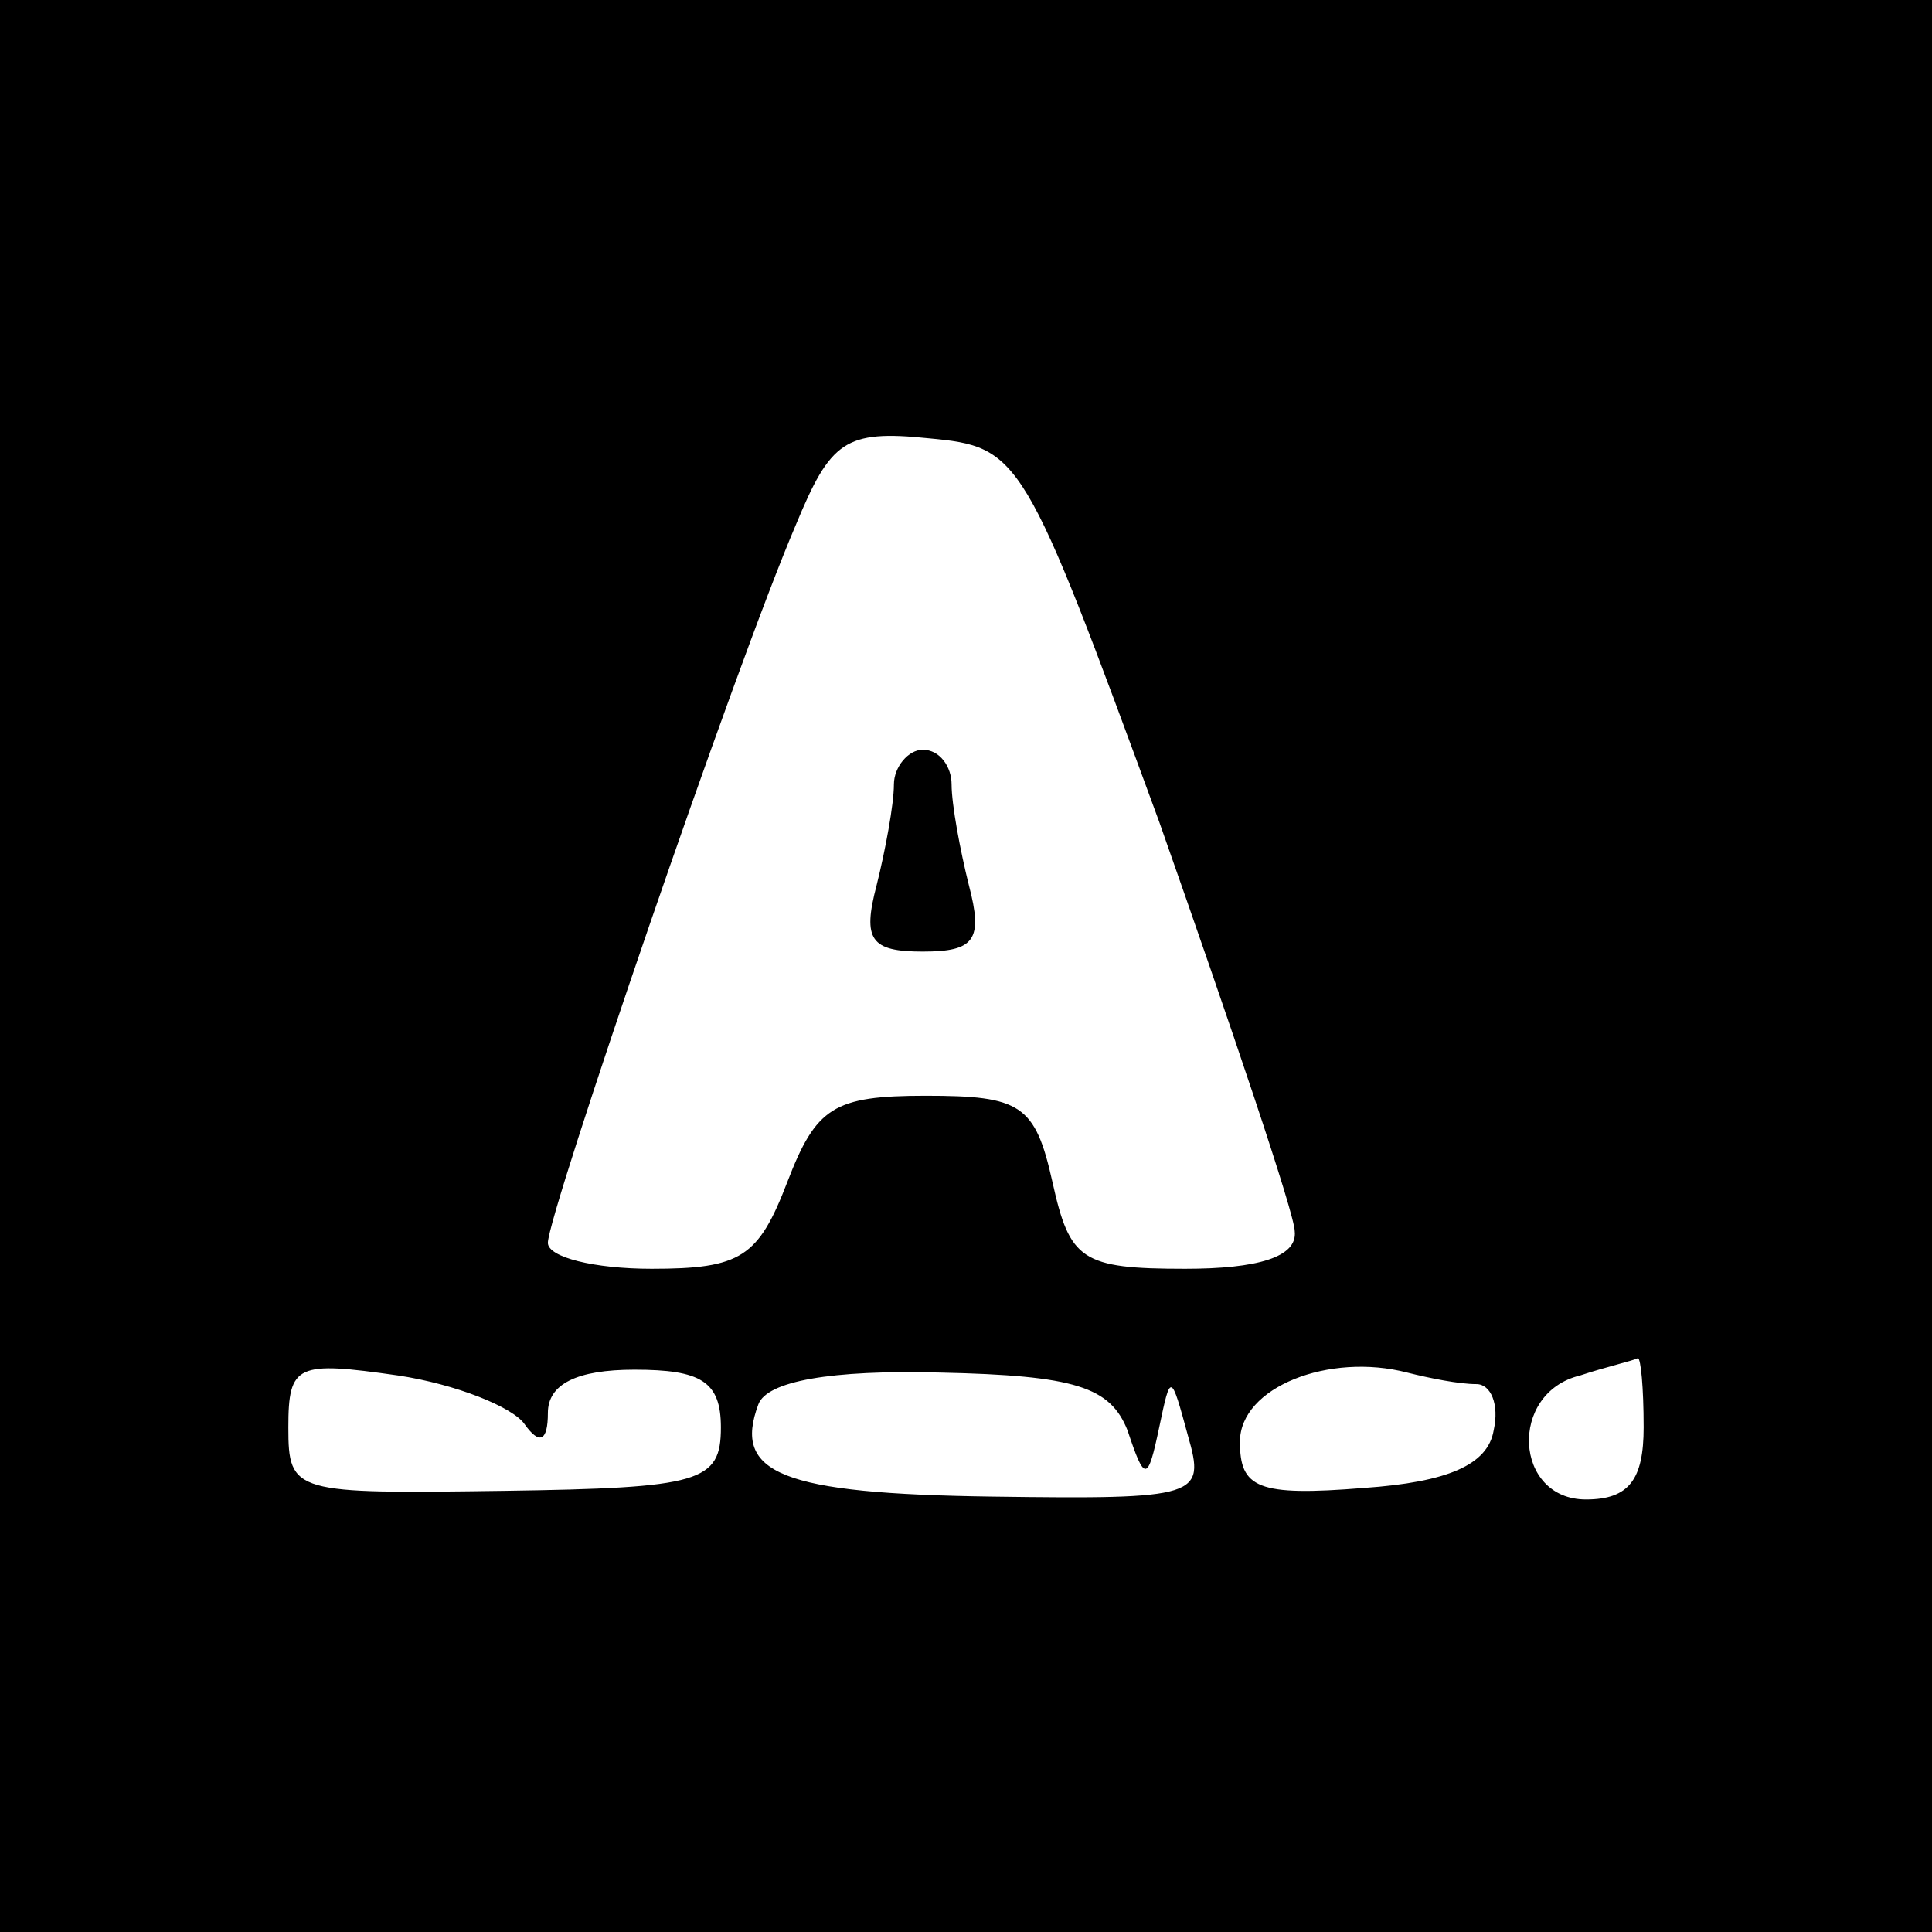 <?xml version="1.0" standalone="no"?>
<!DOCTYPE svg PUBLIC "-//W3C//DTD SVG 20010904//EN"
 "http://www.w3.org/TR/2001/REC-SVG-20010904/DTD/svg10.dtd">
<svg version="1.0" xmlns="http://www.w3.org/2000/svg"
 width="67pt" height="67pt" viewBox="0 0 67 67"
 preserveAspectRatio="xMidYMid meet">

<g transform="translate(0,67) scale(0.1,-0.1)"
fill="#000000" stroke="none">
<path d="M0 335 l0 -335 335 0 335 0 0 335 0 335 -335 0 -335 0 0 -335z m402
50 c25 -71 47 -136 47 -142 1 -9 -13 -13 -38 -13 -36 0 -40 3 -46 30 -6 27
-11 30 -44 30 -32 0 -38 -4 -48 -30 -10 -26 -16 -30 -47 -30 -20 0 -36 4 -36
9 0 10 65 200 86 249 12 29 17 33 46 30 32 -3 33 -5 80 -133z m-220 -209 c5
-7 8 -6 8 4 0 10 10 15 30 15 23 0 30 -4 30 -20 0 -19 -7 -21 -75 -22 -73 -1
-75 -1 -75 22 0 22 3 23 38 18 20 -3 40 -11 44 -17z m209 -2 c6 -18 7 -18 11
1 4 19 4 19 10 -3 6 -21 4 -22 -68 -21 -73 1 -90 8 -81 32 3 8 25 12 63 11 47
-1 59 -5 65 -20z m121 16 c5 0 8 -7 6 -16 -2 -12 -16 -18 -45 -20 -37 -3 -43
0 -43 16 0 19 31 31 58 24 8 -2 18 -4 24 -4z m58 -15 c0 -18 -5 -25 -20 -25
-25 0 -27 37 -2 43 9 3 18 5 20 6 1 0 2 -10 2 -24z"/>
<path d="M310 398 c0 -7 -3 -23 -6 -35 -5 -19 -2 -23 16 -23 18 0 21 4 16 23
-3 12 -6 28 -6 35 0 6 -4 12 -10 12 -5 0 -10 -6 -10 -12z"/>
</g>
</svg>
